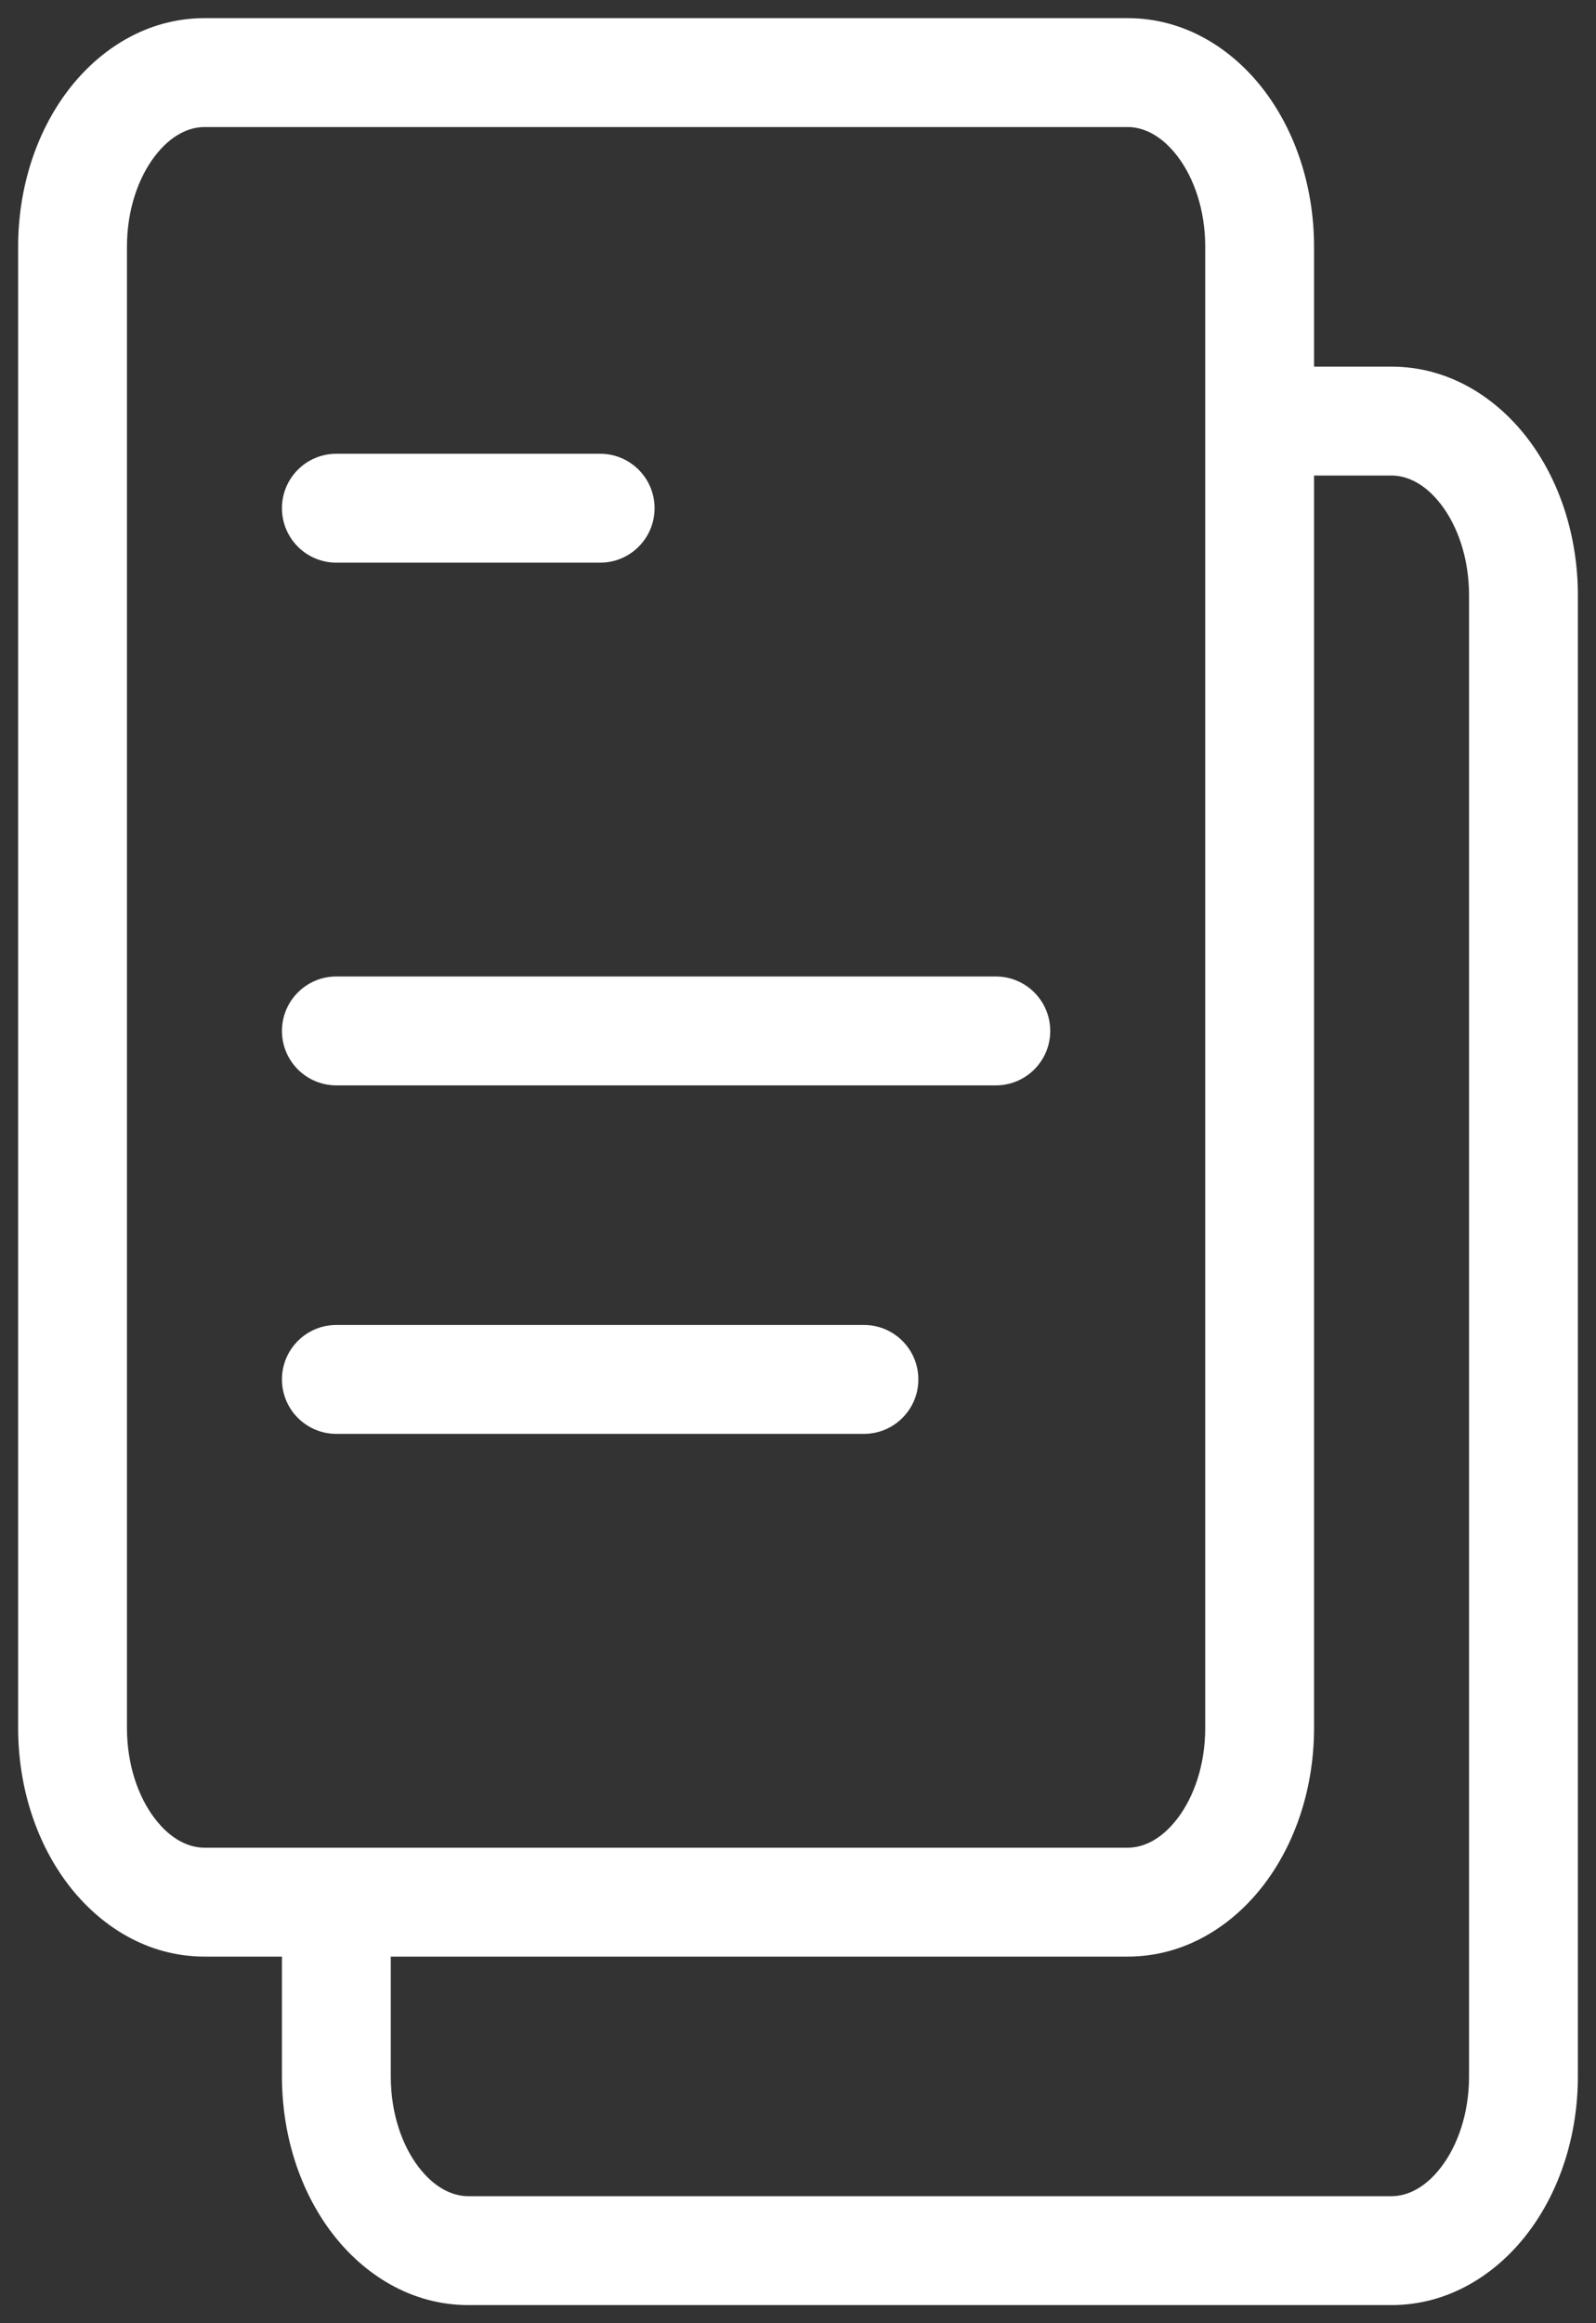 <svg width="44" height="64" viewBox="0 0 44 64" fill="none" xmlns="http://www.w3.org/2000/svg">
<rect x="0" y="0" width="44" height="64" fill="#333333" stroke="none"/>
<path d="M9.273 12.5C8.444 12.5 7.773 13.172 7.773 14C7.773 14.828 8.444 15.5 9.273 15.5V12.5ZM16.546 15.5C17.374 15.5 18.046 14.828 18.046 14C18.046 13.172 17.374 12.5 16.546 12.5V15.5ZM9.273 26.9C8.444 26.9 7.773 27.572 7.773 28.4C7.773 29.228 8.444 29.9 9.273 29.9V26.9ZM27.454 29.9C28.283 29.9 28.954 29.228 28.954 28.4C28.954 27.572 28.283 26.9 27.454 26.9V29.9ZM9.273 36.5C8.444 36.5 7.773 37.172 7.773 38C7.773 38.828 8.444 39.5 9.273 39.5V36.5ZM23.818 39.5C24.647 39.5 25.318 38.828 25.318 38C25.318 37.172 24.647 36.5 23.818 36.5V39.5ZM40.5 16.4V57.2H43.5V16.4H40.5ZM38.364 60.5H12.909V63.5H38.364V60.5ZM12.909 60.5C12.476 60.5 11.976 60.272 11.533 59.688C11.09 59.103 10.773 58.229 10.773 57.2H7.773C7.773 58.822 8.269 60.347 9.142 61.5C10.016 62.653 11.333 63.5 12.909 63.5V60.5ZM40.5 57.2C40.5 58.229 40.182 59.103 39.739 59.688C39.297 60.272 38.796 60.5 38.364 60.5V63.5C39.939 63.5 41.257 62.653 42.131 61.5C43.004 60.347 43.5 58.822 43.5 57.2H40.5ZM38.364 13.1C38.796 13.1 39.297 13.328 39.739 13.912C40.182 14.496 40.5 15.371 40.5 16.4H43.5C43.5 14.778 43.004 13.253 42.131 12.1C41.257 10.947 39.939 10.1 38.364 10.1V13.1ZM10.773 57.2V52.4H7.773V57.2H10.773ZM38.364 10.1H34.727V13.1H38.364V10.1ZM9.273 15.5H16.546V12.5H9.273V15.5ZM9.273 29.9H27.454V26.9H9.273V29.9ZM9.273 39.5H23.818V36.5H9.273V39.5ZM5.636 3.5H31.091V0.5H5.636V3.5ZM33.227 6.8V47.6H36.227V6.8H33.227ZM31.091 50.9H5.636V53.9H31.091V50.9ZM3.5 47.6V6.8H0.5V47.6H3.5ZM5.636 50.9C5.204 50.9 4.703 50.672 4.261 50.088C3.818 49.504 3.5 48.629 3.5 47.6H0.5C0.5 49.222 0.996 50.747 1.869 51.9C2.743 53.053 4.061 53.9 5.636 53.9V50.9ZM33.227 47.6C33.227 48.629 32.91 49.504 32.467 50.088C32.024 50.672 31.524 50.9 31.091 50.9V53.9C32.667 53.9 33.984 53.053 34.858 51.9C35.731 50.747 36.227 49.222 36.227 47.6H33.227ZM31.091 3.5C31.524 3.5 32.024 3.728 32.467 4.312C32.91 4.896 33.227 5.771 33.227 6.8H36.227C36.227 5.178 35.731 3.653 34.858 2.5C33.984 1.347 32.667 0.5 31.091 0.5V3.5ZM5.636 0.5C4.061 0.5 2.743 1.347 1.869 2.5C0.996 3.653 0.5 5.178 0.5 6.8H3.5C3.5 5.771 3.818 4.896 4.261 4.312C4.703 3.728 5.204 3.5 5.636 3.5V0.5Z" fill="white"/>
</svg>
